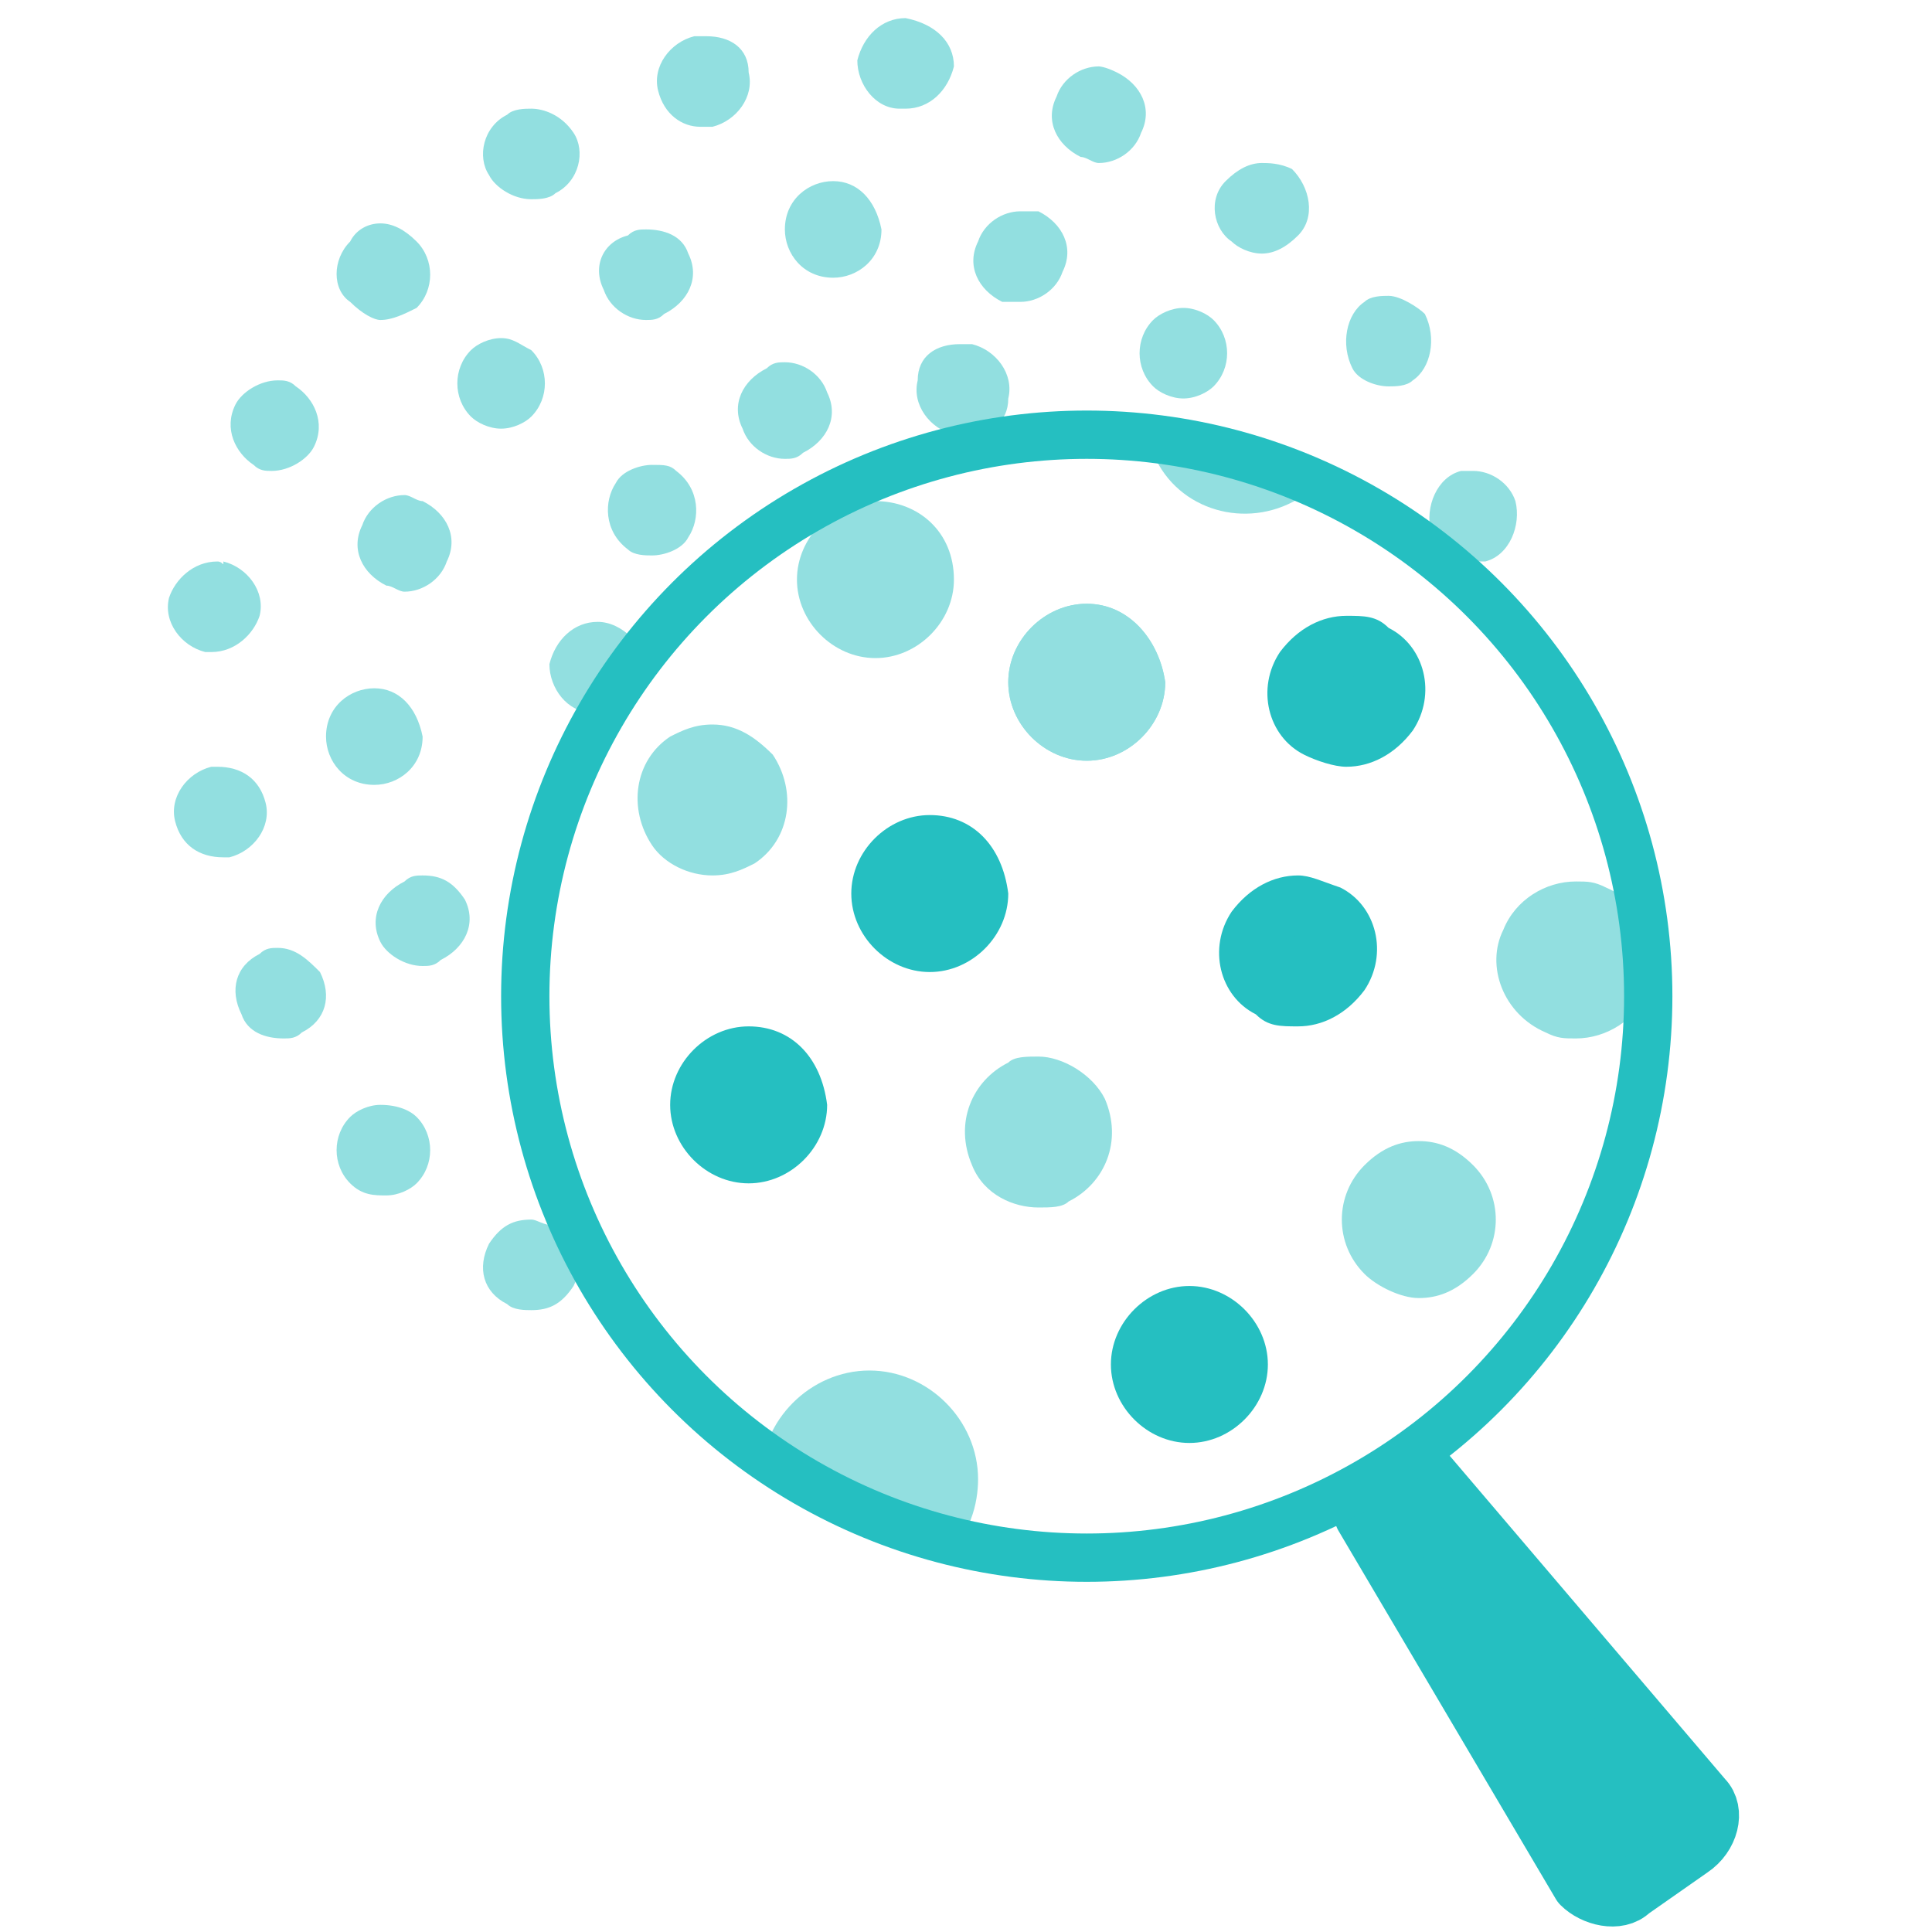 <?xml version="1.0" encoding="utf-8"?>
<!-- Generator: Adobe Illustrator 22.0.1, SVG Export Plug-In . SVG Version: 6.00 Build 0)  -->
<svg version="1.1" id="discoverable_x5F_data" xmlns="http://www.w3.org/2000/svg" xmlns:xlink="http://www.w3.org/1999/xlink"
	 x="0px" y="0px" viewBox="0 0 32 32" style="enable-background:new 0 0 32 32;" xml:space="preserve">
<g style="opacity:0.5;">
	<g>
		<path d="M15.8,6.7c-0.1,0-0.1-0.1-0.2-0.1s-0.1-0.1,0-0.2c0-0.1,0.1-0.2,0.3-0.2c0.1,0,0.2,0.1,0.2,0.1s0.1,0.1,0,0.2
			C16.1,6.7,16,6.8,15.8,6.7C15.9,6.8,15.9,6.8,15.8,6.7z"/>
		<path style="fill:#25BFC1;" d="M15.9,5.7c-0.4,0-0.7,0.2-0.7,0.6c-0.1,0.4,0.2,0.8,0.6,0.9c0.1,0,0.1,0,0.2,0
			c0.4,0,0.7-0.2,0.7-0.6c0.1-0.4-0.2-0.8-0.6-0.9C16,5.7,15.9,5.7,15.9,5.7L15.9,5.7z"/>
	</g>
	<g>
		<path d="M13,7c-0.1,0-0.2-0.1-0.2-0.2c0-0.1,0-0.1,0-0.2c0-0.1,0.1-0.1,0.1-0.1c0,0,0,0,0.1,0c0.2,0,0.2,0.1,0.3,0.2
			c0,0.1,0,0.1,0,0.2C13.2,6.9,13.2,6.9,13,7L13,7z"/>
		<path style="fill:#25BFC1;" d="M13,6c-0.1,0-0.2,0-0.3,0.1c-0.4,0.2-0.6,0.6-0.4,1c0.1,0.3,0.4,0.5,0.7,0.5c0.1,0,0.2,0,0.3-0.1
			c0.4-0.2,0.6-0.6,0.4-1C13.6,6.2,13.3,6,13,6L13,6z"/>
	</g>
	<g>
		<path d="M10.8,8.7c0,0-0.1,0-0.2-0.1c-0.1-0.1-0.1-0.3-0.1-0.4c0-0.1,0.1-0.1,0.2-0.1c0,0,0.1,0,0.2,0.1c0.1,0.1,0.1,0.3,0.1,0.4
			C11,8.7,10.9,8.7,10.8,8.7z"/>
		<path style="fill:#25BFC1;" d="M10.8,7.7c-0.2,0-0.5,0.1-0.6,0.3C10,8.3,10,8.8,10.4,9.1c0.1,0.1,0.3,0.1,0.4,0.1
			c0.2,0,0.5-0.1,0.6-0.3c0.2-0.3,0.2-0.8-0.2-1.1C11.1,7.7,11,7.7,10.8,7.7L10.8,7.7z"/>
	</g>
	<g>
		<path d="M9.9,11.3c-0.1,0-0.1,0-0.2-0.1c0-0.1-0.1-0.1-0.1-0.2c0-0.1,0.1-0.2,0.3-0.2c0.2,0,0.3,0.1,0.3,0.3
			C10.1,11.2,10,11.3,9.9,11.3L9.9,11.3z"/>
		<path style="fill:#25BFC1;" d="M9.9,10.3c-0.4,0-0.7,0.3-0.8,0.7c0,0.4,0.3,0.8,0.7,0.8c0,0,0,0,0.1,0c0.4,0,0.7-0.3,0.8-0.7
			C10.7,10.7,10.3,10.3,9.9,10.3C9.9,10.3,9.9,10.3,9.9,10.3L9.9,10.3z"/>
	</g>
</g>
<g style="opacity:0.5;">
	<g>
		<path d="M19.6,6.1c-0.1,0-0.1,0-0.2-0.1s-0.1-0.1-0.1-0.2s0-0.1,0.1-0.2c0,0,0.1-0.1,0.2-0.1c0.1,0,0.1,0,0.2,0.1s0.1,0.1,0.1,0.2
			s0,0.1-0.1,0.2C19.7,6.1,19.7,6.1,19.6,6.1z"/>
		<path style="fill:#25BFC1;" d="M19.6,5.1c-0.2,0-0.4,0.1-0.5,0.2c-0.3,0.3-0.3,0.8,0,1.1c0.1,0.1,0.3,0.2,0.5,0.2
			c0.2,0,0.4-0.1,0.5-0.2c0.3-0.3,0.3-0.8,0-1.1C20,5.2,19.8,5.1,19.6,5.1L19.6,5.1z"/>
	</g>
	<g>
		<path d="M16.9,4.5c0,0-0.1,0-0.1,0c-0.1-0.1-0.2-0.2-0.1-0.3C16.7,4,16.8,4,16.9,4c0,0,0.1,0,0.1,0c0.1,0.1,0.2,0.2,0.1,0.3
			C17.1,4.4,17.1,4.5,16.9,4.5z"/>
		<path style="fill:#25BFC1;" d="M16.9,3.5c-0.3,0-0.6,0.2-0.7,0.5c-0.2,0.4,0,0.8,0.4,1C16.7,5,16.8,5,16.9,5
			c0.3,0,0.6-0.2,0.7-0.5c0.2-0.4,0-0.8-0.4-1C17.1,3.5,17,3.5,16.9,3.5L16.9,3.5z"/>
	</g>
	<g>
		<path d="M13.8,4c-0.1,0-0.3-0.1-0.3-0.3c0-0.1,0-0.1,0.1-0.2s0.1-0.1,0.2-0.1c0.1,0,0.3,0.1,0.3,0.3C14,3.9,13.9,4,13.8,4L13.8,4z
			"/>
		<path style="fill:#25BFC1;" d="M13.8,3C13.8,3,13.8,3,13.8,3C13.4,3,13,3.3,13,3.8c0,0.4,0.3,0.8,0.8,0.8c0,0,0,0,0,0
			c0.4,0,0.8-0.3,0.8-0.8C14.5,3.3,14.2,3,13.8,3L13.8,3z"/>
	</g>
	<g>
		<path d="M10.7,4.8c-0.1,0-0.2-0.1-0.2-0.2c0-0.1,0-0.1,0-0.2c0-0.1,0.1-0.1,0.1-0.1c0,0,0.1,0,0.1,0c0.1,0,0.2,0.1,0.2,0.2
			c0.1,0.1,0,0.3-0.1,0.3C10.8,4.8,10.8,4.8,10.7,4.8z"/>
		<path style="fill:#25BFC1;" d="M10.7,3.8c-0.1,0-0.2,0-0.3,0.1C10,4,9.8,4.4,10,4.8c0.1,0.3,0.4,0.5,0.7,0.5c0.1,0,0.2,0,0.3-0.1
			c0.4-0.2,0.6-0.6,0.4-1C11.3,3.9,11,3.8,10.7,3.8L10.7,3.8z"/>
	</g>
	<g>
		<path d="M8.3,6.6c-0.1,0-0.1,0-0.2-0.1C8,6.5,8,6.3,8.1,6.2c0,0,0.1-0.1,0.2-0.1s0.1,0,0.2,0.1c0.1,0.1,0.1,0.3,0,0.4
			C8.4,6.6,8.3,6.6,8.3,6.6z"/>
		<path style="fill:#25BFC1;" d="M8.3,5.6c-0.2,0-0.4,0.1-0.5,0.2c-0.3,0.3-0.3,0.8,0,1.1c0.1,0.1,0.3,0.2,0.5,0.2
			c0.2,0,0.4-0.1,0.5-0.2c0.3-0.3,0.3-0.8,0-1.1C8.6,5.7,8.5,5.6,8.3,5.6L8.3,5.6z"/>
	</g>
	<g>
		<path d="M6.7,9.3c0,0-0.1,0-0.1,0c-0.1,0-0.1-0.1-0.1-0.1s0-0.1,0-0.2c0-0.1,0.1-0.2,0.2-0.2c0,0,0.1,0,0.1,0C6.9,8.8,7,9,6.9,9.1
			C6.9,9.2,6.8,9.3,6.7,9.3z"/>
		<path style="fill:#25BFC1;" d="M6.7,8.2C6.4,8.2,6.1,8.4,6,8.7c-0.2,0.4,0,0.8,0.4,1c0.1,0,0.2,0.1,0.3,0.1c0.3,0,0.6-0.2,0.7-0.5
			c0.2-0.4,0-0.8-0.4-1C6.9,8.3,6.8,8.2,6.7,8.2L6.7,8.2z"/>
	</g>
	<g>
		<path d="M6.2,12.4c-0.1,0-0.3-0.1-0.3-0.3c0-0.1,0-0.1,0.1-0.2s0.1-0.1,0.2-0.1c0.1,0,0.3,0.1,0.3,0.3C6.4,12.3,6.3,12.4,6.2,12.4
			L6.2,12.4z"/>
		<path style="fill:#25BFC1;" d="M6.2,11.4C6.2,11.4,6.2,11.4,6.2,11.4c-0.4,0-0.8,0.3-0.8,0.8c0,0.4,0.3,0.8,0.8,0.8c0,0,0,0,0,0
			c0.4,0,0.8-0.3,0.8-0.8C6.9,11.7,6.6,11.4,6.2,11.4L6.2,11.4z"/>
	</g>
	<g>
		<path d="M7,15.5c-0.1,0-0.2-0.1-0.2-0.2c-0.1-0.1,0-0.3,0.1-0.3c0,0,0.1,0,0.1,0c0.1,0,0.2,0.1,0.2,0.2c0,0.1,0,0.1,0,0.2
			c0,0.1-0.1,0.1-0.1,0.1C7,15.5,7,15.5,7,15.5z"/>
		<path style="fill:#25BFC1;" d="M7,14.5c-0.1,0-0.2,0-0.3,0.1c-0.4,0.2-0.6,0.6-0.4,1C6.4,15.8,6.7,16,7,16c0.1,0,0.2,0,0.3-0.1
			c0.4-0.2,0.6-0.6,0.4-1C7.5,14.6,7.3,14.5,7,14.5L7,14.5z"/>
	</g>
</g>
<g style="opacity:0.5;">
	<g>
		<path d="M24.4,8.8c-0.1,0-0.2-0.1-0.3-0.2c0-0.1,0-0.3,0.2-0.3c0,0,0,0,0,0c0.2,0,0.3,0.1,0.3,0.2C24.7,8.6,24.6,8.7,24.4,8.8
			L24.4,8.8z"/>
		<path style="fill:#25BFC1;" d="M24.4,7.8c-0.1,0-0.2,0-0.2,0c-0.4,0.1-0.6,0.6-0.5,1c0.1,0.3,0.4,0.5,0.7,0.5c0.1,0,0.2,0,0.2,0
			c0.4-0.1,0.6-0.6,0.5-1C25,8,24.7,7.8,24.4,7.8L24.4,7.8z"/>
	</g>
	<g>
		<path d="M23,6c-0.1,0-0.2,0-0.2-0.1c0-0.1-0.1-0.1,0-0.2s0.1-0.1,0.1-0.2c0.1,0,0.1,0,0.1,0c0.1,0,0.2,0,0.2,0.1
			c0.1,0.1,0.1,0.3-0.1,0.4C23.1,6,23,6,23,6z"/>
		<path style="fill:#25BFC1;" d="M23,4.9c-0.1,0-0.3,0-0.4,0.1c-0.3,0.2-0.4,0.7-0.2,1.1c0.1,0.2,0.4,0.3,0.6,0.3
			c0.1,0,0.3,0,0.4-0.1c0.3-0.2,0.4-0.7,0.2-1.1C23.5,5.1,23.2,4.9,23,4.9L23,4.9z"/>
	</g>
	<g>
		<path d="M20.9,3.7c0,0-0.1,0-0.2-0.1c-0.1-0.1-0.1-0.3,0-0.4c0-0.1,0.1-0.1,0.2-0.1c0,0,0.1,0,0.2,0.1c0.1,0.1,0.1,0.3,0,0.4
			C21,3.7,20.9,3.7,20.9,3.7z"/>
		<path style="fill:#25BFC1;" d="M20.9,2.7c-0.2,0-0.4,0.1-0.6,0.3C20,3.3,20.1,3.8,20.4,4c0.1,0.1,0.3,0.2,0.5,0.2
			c0.2,0,0.4-0.1,0.6-0.3c0.3-0.3,0.2-0.8-0.1-1.1C21.2,2.7,21,2.7,20.9,2.7L20.9,2.7z"/>
	</g>
	<g>
		<path d="M18.2,2.1C18.1,2.1,18.1,2.1,18.2,2.1c-0.2-0.1-0.3-0.2-0.2-0.4c0-0.1,0.1-0.2,0.2-0.2c0.2,0,0.2,0.1,0.2,0.2
			c0,0.1,0,0.1,0,0.2C18.4,2,18.3,2.1,18.2,2.1z"/>
		<path style="fill:#25BFC1;" d="M18.2,1.1c-0.3,0-0.6,0.2-0.7,0.5c-0.2,0.4,0,0.8,0.4,1c0.1,0,0.2,0.1,0.3,0.1
			c0.3,0,0.6-0.2,0.7-0.5c0.2-0.4,0-0.8-0.4-1C18.3,1.1,18.2,1.1,18.2,1.1L18.2,1.1z"/>
	</g>
	<g>
		<path d="M15,1.4c-0.1,0-0.1,0-0.2-0.1c0-0.1-0.1-0.1-0.1-0.2c0-0.1,0.1-0.2,0.3-0.2c0.1,0,0.2,0,0.2,0.1c0,0.1,0.1,0.1,0.1,0.2
			C15.3,1.3,15.1,1.4,15,1.4L15,1.4z"/>
		<path style="fill:#25BFC1;" d="M15,0.3c-0.4,0-0.7,0.3-0.8,0.7c0,0.4,0.3,0.8,0.7,0.8c0,0,0,0,0.1,0c0.4,0,0.7-0.3,0.8-0.7
			C15.8,0.7,15.5,0.4,15,0.3C15.1,0.3,15,0.3,15,0.3L15,0.3z"/>
	</g>
	<g>
		<path d="M11.7,1.6c-0.1,0-0.2-0.1-0.3-0.2c0-0.1,0-0.1,0-0.2c0-0.1,0.1-0.1,0.2-0.1c0,0,0,0,0,0c0.2,0,0.3,0.1,0.3,0.2
			C12,1.4,11.9,1.6,11.7,1.6L11.7,1.6z"/>
		<path style="fill:#25BFC1;" d="M11.7,0.6c-0.1,0-0.1,0-0.2,0c-0.4,0.1-0.7,0.5-0.6,0.9c0.1,0.4,0.4,0.6,0.7,0.6c0.1,0,0.1,0,0.2,0
			c0.4-0.1,0.7-0.5,0.6-0.9C12.4,0.8,12.1,0.6,11.7,0.6L11.7,0.6z"/>
	</g>
	<g>
		<path d="M8.8,2.8c-0.1,0-0.2,0-0.2-0.1c0-0.1,0-0.1,0-0.2c0-0.1,0.1-0.1,0.1-0.2c0,0,0.1,0,0.1,0c0.1,0,0.2,0,0.2,0.1
			c0,0.1,0,0.1,0,0.2C9,2.7,9,2.7,8.9,2.8C8.9,2.8,8.8,2.8,8.8,2.8z"/>
		<path style="fill:#25BFC1;" d="M8.8,1.8c-0.1,0-0.3,0-0.4,0.1C8,2.1,7.9,2.6,8.1,2.9c0.1,0.2,0.4,0.4,0.7,0.4c0.1,0,0.3,0,0.4-0.1
			c0.4-0.2,0.5-0.7,0.3-1C9.3,1.9,9,1.8,8.8,1.8L8.8,1.8z"/>
	</g>
	<g>
		<path d="M6.3,4.8c-0.1,0-0.1,0-0.2-0.1c-0.1,0-0.1-0.1-0.1-0.2c0-0.1,0-0.1,0.1-0.2c0.1-0.1,0.1-0.1,0.2-0.1c0.1,0,0.1,0,0.2,0.1
			c0.1,0,0.1,0.1,0.1,0.2c0,0.1,0,0.1-0.1,0.2C6.5,4.7,6.4,4.8,6.3,4.8z"/>
		<path style="fill:#25BFC1;" d="M6.3,3.7C6.1,3.7,5.9,3.8,5.8,4C5.5,4.3,5.5,4.8,5.8,5C6,5.2,6.2,5.3,6.3,5.3
			c0.2,0,0.4-0.1,0.6-0.2c0.3-0.3,0.3-0.8,0-1.1C6.7,3.8,6.5,3.7,6.3,3.7L6.3,3.7z"/>
	</g>
	<g>
		<path d="M4.6,7.3c0,0-0.1,0-0.1,0c-0.1,0-0.1-0.1-0.1-0.2c0-0.1,0-0.1,0-0.2c0.1-0.1,0.2-0.1,0.2-0.1c0,0,0.1,0,0.1,0
			c0.1,0,0.1,0.1,0.1,0.2c0,0.1,0,0.1,0,0.2C4.8,7.3,4.7,7.3,4.6,7.3z"/>
		<path style="fill:#25BFC1;" d="M4.6,6.3C4.3,6.3,4,6.5,3.9,6.7c-0.2,0.4,0,0.8,0.3,1c0.1,0.1,0.2,0.1,0.3,0.1
			c0.3,0,0.6-0.2,0.7-0.4c0.2-0.4,0-0.8-0.3-1C4.8,6.3,4.7,6.3,4.6,6.3L4.6,6.3z"/>
	</g>
	<g>
		<path d="M3.6,10.4c-0.1,0-0.2-0.2-0.2-0.3c0-0.1,0.1-0.2,0.3-0.2c0.2,0,0.3,0.2,0.3,0.3C3.9,10.3,3.7,10.4,3.6,10.4L3.6,10.4z"/>
		<path style="fill:#25BFC1;" d="M3.6,9.3c-0.4,0-0.7,0.3-0.8,0.6c-0.1,0.4,0.2,0.8,0.6,0.9c0,0,0.1,0,0.1,0c0.4,0,0.7-0.3,0.8-0.6
			c0.1-0.4-0.2-0.8-0.6-0.9C3.7,9.4,3.7,9.3,3.6,9.3L3.6,9.3z"/>
	</g>
	<g>
		<path d="M3.6,13.7c-0.1,0-0.2-0.1-0.3-0.2c0-0.1,0-0.1,0-0.2s0.1-0.1,0.2-0.1c0,0,0,0,0,0c0.2,0,0.3,0.1,0.3,0.2
			C3.9,13.5,3.8,13.7,3.6,13.7L3.6,13.7z"/>
		<path style="fill:#25BFC1;" d="M3.6,12.7c0,0-0.1,0-0.1,0c-0.4,0.1-0.7,0.5-0.6,0.9c0.1,0.4,0.4,0.6,0.8,0.6c0,0,0.1,0,0.1,0
			c0.4-0.1,0.7-0.5,0.6-0.9C4.3,12.9,4,12.7,3.6,12.7L3.6,12.7z"/>
	</g>
	<g>
		<path d="M4.6,16.7c-0.1,0-0.2,0-0.2-0.1c0-0.1,0-0.1,0-0.2c0-0.1,0.1-0.1,0.1-0.2c0,0,0.1,0,0.1,0c0.1,0,0.2,0,0.2,0.1
			c0.1,0.1,0,0.3-0.1,0.4C4.7,16.7,4.6,16.7,4.6,16.7z"/>
		<path style="fill:#25BFC1;" d="M4.6,15.7c-0.1,0-0.2,0-0.3,0.1c-0.4,0.2-0.5,0.6-0.3,1c0.1,0.3,0.4,0.4,0.7,0.4
			c0.1,0,0.2,0,0.3-0.1c0.4-0.2,0.5-0.6,0.3-1C5.1,15.9,4.9,15.7,4.6,15.7L4.6,15.7z"/>
	</g>
	<g>
		<path d="M6.3,19.3c0,0-0.1,0-0.2-0.1c-0.1-0.1-0.1-0.3,0-0.4c0,0,0.1-0.1,0.2-0.1c0,0,0.1,0,0.2,0.1c0,0.1,0.1,0.1,0.1,0.2
			c0,0.1,0,0.1-0.1,0.2C6.5,19.3,6.4,19.3,6.3,19.3z"/>
		<path style="fill:#25BFC1;" d="M6.3,18.3c-0.2,0-0.4,0.1-0.5,0.2c-0.3,0.3-0.3,0.8,0,1.1c0.2,0.2,0.4,0.2,0.6,0.2
			c0.2,0,0.4-0.1,0.5-0.2c0.3-0.3,0.3-0.8,0-1.1C6.8,18.4,6.6,18.3,6.3,18.3L6.3,18.3z"/>
	</g>
	<g>
		<path d="M8.8,21.3c0,0-0.1,0-0.1,0c-0.1,0-0.1-0.1-0.1-0.2c0-0.1,0-0.1,0-0.2c0-0.1,0.1-0.1,0.2-0.1c0,0,0.1,0,0.1,0
			C9,20.8,9.1,21,9,21.1C9,21.2,8.9,21.3,8.8,21.3z"/>
		<path style="fill:#25BFC1;" d="M8.8,20.2c-0.3,0-0.5,0.1-0.7,0.4c-0.2,0.4-0.1,0.8,0.3,1c0.1,0.1,0.3,0.1,0.4,0.1
			c0.3,0,0.5-0.1,0.7-0.4c0.2-0.4,0.1-0.8-0.3-1C9,20.3,8.9,20.2,8.8,20.2L8.8,20.2z"/>
	</g>
</g>
<g style="opacity:0.5;">
	<g>
		<path style="fill:#25BFC1;" d="M18,12c-0.4,0-0.8-0.3-0.8-0.8s0.3-0.8,0.8-0.8s0.8,0.3,0.8,0.8S18.4,12,18,12z"/>
		<path style="fill:#25BFC1;" d="M18,11c0.1,0,0.3,0.1,0.3,0.3s-0.1,0.3-0.3,0.3s-0.3-0.1-0.3-0.3S17.8,11,18,11 M18,10
			c-0.7,0-1.3,0.6-1.3,1.3c0,0.7,0.6,1.3,1.3,1.3s1.3-0.6,1.3-1.3C19.2,10.6,18.7,10,18,10L18,10z"/>
	</g>
	<g>
		<path style="fill:#25BFC1;" d="M11.8,14.1c-0.2,0-0.5-0.1-0.6-0.3c-0.2-0.3-0.2-0.8,0.2-1.1c0.1-0.1,0.3-0.1,0.4-0.1
			c0.2,0,0.5,0.1,0.6,0.3c0.1,0.2,0.2,0.4,0.1,0.6s-0.1,0.4-0.3,0.5C12.1,14,11.9,14.1,11.8,14.1z"/>
		<path style="fill:#25BFC1;" d="M11.8,13c0,0,0.1,0,0.2,0.1c0.1,0.1,0.1,0.1,0,0.2c0,0,0,0.1-0.1,0.2c0,0-0.1,0.1-0.2,0.1
			c0,0-0.1,0-0.2-0.1c-0.1-0.1-0.1-0.1,0-0.2c0,0,0-0.1,0.1-0.2C11.7,13,11.7,13,11.8,13 M11.8,12c-0.3,0-0.5,0.1-0.7,0.2
			c-0.6,0.4-0.7,1.2-0.3,1.8c0.2,0.3,0.6,0.5,1,0.5c0.3,0,0.5-0.1,0.7-0.2c0.6-0.4,0.7-1.2,0.3-1.8C12.5,12.2,12.2,12,11.8,12
			L11.8,12z"/>
	</g>
	<g>
		<path style="fill:#25BFC1;" d="M18,12c-0.4,0-0.8-0.3-0.8-0.8s0.3-0.8,0.8-0.8s0.8,0.3,0.8,0.8S18.4,12,18,12z"/>
		<path style="fill:#25BFC1;" d="M18,11c0.1,0,0.3,0.1,0.3,0.3s-0.1,0.3-0.3,0.3s-0.3-0.1-0.3-0.3S17.8,11,18,11 M18,10
			c-0.7,0-1.3,0.6-1.3,1.3c0,0.7,0.6,1.3,1.3,1.3s1.3-0.6,1.3-1.3C19.2,10.6,18.7,10,18,10L18,10z"/>
	</g>
</g>
<g style="opacity:0.5;">
	<path style="fill:#25BFC1;stroke:#25BFC1;stroke-miterlimit:10;" d="M21.3,7.8c-0.6,0.4-1.4,0.2-1.7-0.4"/>
	<g>
		<path style="fill:#25BFC1;" d="M17.2,19.5c-0.3,0-0.6-0.2-0.7-0.4c-0.1-0.2-0.1-0.4,0-0.6c0.1-0.2,0.2-0.3,0.4-0.4
			c0.1,0,0.2-0.1,0.3-0.1c0.3,0,0.6,0.2,0.7,0.4c0.1,0.2,0.1,0.4,0,0.6c-0.1,0.2-0.2,0.3-0.4,0.4C17.4,19.5,17.3,19.5,17.2,19.5z"/>
		<path style="fill:#25BFC1;" d="M17.2,18.5c0.1,0,0.2,0,0.2,0.2c0.1,0.1,0,0.3-0.1,0.3c0,0-0.1,0-0.1,0c-0.1,0-0.2,0-0.2-0.2
			c0-0.1,0-0.2,0-0.2c0,0,0.1-0.1,0.1-0.1C17.1,18.5,17.1,18.5,17.2,18.5 M17.2,17.5c-0.2,0-0.4,0-0.5,0.1c-0.6,0.3-0.9,1-0.6,1.7
			c0.2,0.5,0.7,0.7,1.1,0.7c0.2,0,0.4,0,0.5-0.1c0.6-0.3,0.9-1,0.6-1.7C18.1,17.8,17.6,17.5,17.2,17.5L17.2,17.5z"/>
	</g>
</g>
<g style="opacity:0.5;">
	<path style="fill:#25BFC1;stroke:#25BFC1;stroke-miterlimit:10;" d="M13.1,24.5c0-0.7,0.6-1.3,1.3-1.3c0.7,0,1.3,0.6,1.3,1.3
		c0,0.3-0.1,0.7-0.4,0.9"/>
	<g>
		<path style="fill:#25BFC1;" d="M23.5,20.9c-0.2,0-0.4-0.1-0.5-0.2c-0.1-0.1-0.2-0.3-0.2-0.5c0-0.2,0.1-0.4,0.2-0.5
			c0.1-0.1,0.3-0.2,0.5-0.2c0.2,0,0.4,0.1,0.5,0.2c0.1,0.1,0.2,0.3,0.2,0.5c0,0.2-0.1,0.4-0.2,0.5C23.9,20.9,23.7,20.9,23.5,20.9z"
			/>
		<path style="fill:#25BFC1;" d="M23.5,19.9c0,0,0.1,0,0.2,0.1c0.1,0.1,0.1,0.3,0,0.4c-0.1,0.1-0.1,0.1-0.2,0.1c0,0-0.1,0-0.2-0.1
			c-0.1-0.1-0.1-0.3,0-0.4C23.4,19.9,23.4,19.9,23.5,19.9 M23.5,18.9c-0.3,0-0.6,0.1-0.9,0.4c-0.5,0.5-0.5,1.3,0,1.8
			c0.2,0.2,0.6,0.4,0.9,0.4c0.3,0,0.6-0.1,0.9-0.4c0.5-0.5,0.5-1.3,0-1.8C24.1,19,23.8,18.9,23.5,18.9L23.5,18.9z"/>
	</g>
	<g>
		<path style="fill:#25BFC1;" d="M26.1,16.6c-0.1,0-0.2,0-0.3-0.1c-0.2-0.1-0.3-0.2-0.4-0.4c-0.1-0.2-0.1-0.4,0-0.6
			c0.1-0.3,0.4-0.5,0.7-0.5c0.1,0,0.2,0,0.3,0.1c0.4,0.2,0.6,0.6,0.4,1C26.7,16.4,26.4,16.6,26.1,16.6z"/>
		<path style="fill:#25BFC1;" d="M26.1,15.6c0,0,0.1,0,0.1,0c0.1,0.1,0.2,0.2,0.1,0.3c0,0.1-0.2,0.2-0.2,0.2c0,0-0.1,0-0.1,0
			c-0.1,0-0.1-0.1-0.1-0.1c0,0,0-0.1,0-0.2C25.9,15.6,26,15.6,26.1,15.6 M26.1,14.6c-0.5,0-1,0.3-1.2,0.8c-0.3,0.6,0,1.4,0.7,1.7
			c0.2,0.1,0.3,0.1,0.5,0.1c0.5,0,1-0.3,1.2-0.8c0.3-0.6,0-1.4-0.7-1.7C26.4,14.6,26.3,14.6,26.1,14.6L26.1,14.6z"/>
	</g>
</g>
<g>
	<path style="fill:#25BFC1;" d="M15.4,15.5c-0.4,0-0.8-0.3-0.8-0.8c0-0.4,0.3-0.8,0.8-0.8s0.8,0.3,0.8,0.8
		C16.1,15.2,15.8,15.5,15.4,15.5z"/>
	<path style="fill:#25BFC1;" d="M15.4,14.5c0.1,0,0.3,0.1,0.3,0.3S15.5,15,15.4,15s-0.3-0.1-0.3-0.3S15.2,14.5,15.4,14.5 M15.4,13.5
		c-0.7,0-1.3,0.6-1.3,1.3c0,0.7,0.6,1.3,1.3,1.3c0.7,0,1.3-0.6,1.3-1.3C16.6,14,16.1,13.5,15.4,13.5L15.4,13.5z"/>
</g>
<g>
	<path style="fill:#25BFC1;" d="M19.7,23.3c-0.4,0-0.8-0.3-0.8-0.8s0.3-0.8,0.8-0.8c0.4,0,0.8,0.3,0.8,0.8S20.1,23.3,19.7,23.3z"/>
	<path style="fill:#25BFC1;" d="M19.7,22.3c0.1,0,0.3,0.1,0.3,0.3s-0.1,0.3-0.3,0.3s-0.3-0.1-0.3-0.3S19.6,22.3,19.7,22.3
		 M19.7,21.3c-0.7,0-1.3,0.6-1.3,1.3c0,0.7,0.6,1.3,1.3,1.3c0.7,0,1.3-0.6,1.3-1.3C21,21.9,20.4,21.3,19.7,21.3L19.7,21.3z"/>
</g>
<g style="opacity:0.5;">
	<path style="fill:#25BFC1;" d="M14.5,10.3c-0.4,0-0.8-0.3-0.8-0.8c0-0.4,0.3-0.8,0.8-0.8c0.4,0,0.8,0.3,0.8,0.8
		C15.3,10,14.9,10.3,14.5,10.3z"/>
	<path style="fill:#25BFC1;" d="M14.5,9.3c0.1,0,0.3,0.1,0.3,0.3s-0.1,0.3-0.3,0.3s-0.3-0.1-0.3-0.3S14.4,9.3,14.5,9.3 M14.5,8.3
		c-0.7,0-1.3,0.6-1.3,1.3c0,0.7,0.6,1.3,1.3,1.3c0.7,0,1.3-0.6,1.3-1.3C15.8,8.8,15.2,8.3,14.5,8.3L14.5,8.3z"/>
</g>
<g>
	<path style="fill:#25BFC1;" d="M21.5,16.5c-0.1,0-0.3,0-0.4-0.1c-0.4-0.2-0.5-0.7-0.2-1.1c0.1-0.2,0.4-0.3,0.6-0.3
		c0.1,0,0.3,0,0.4,0.1c0.4,0.2,0.5,0.7,0.2,1.1C22,16.4,21.7,16.5,21.5,16.5z"/>
	<path style="fill:#25BFC1;" d="M21.5,15.5c0.1,0,0.1,0,0.1,0c0.1,0,0.1,0.1,0.1,0.2c0,0,0,0.1,0,0.2C21.6,16,21.5,16,21.5,16
		c-0.1,0-0.1,0-0.1,0c-0.1,0-0.1-0.1-0.1-0.2c0,0,0-0.1,0-0.2C21.3,15.5,21.4,15.5,21.5,15.5 M21.5,14.5c-0.4,0-0.8,0.2-1.1,0.6
		c-0.4,0.6-0.2,1.4,0.4,1.7C21,17,21.2,17,21.5,17c0.4,0,0.8-0.2,1.1-0.6c0.4-0.6,0.2-1.4-0.4-1.7C21.9,14.6,21.7,14.5,21.5,14.5
		L21.5,14.5z"/>
</g>
<g>
	<path style="fill:#25BFC1;" d="M22.3,12.2c-0.1,0-0.3,0-0.4-0.1c-0.4-0.2-0.5-0.7-0.2-1.1c0.1-0.2,0.4-0.3,0.6-0.3
		c0.1,0,0.3,0,0.4,0.1c0.4,0.2,0.5,0.7,0.2,1.1C22.8,12.1,22.6,12.2,22.3,12.2z"/>
	<path style="fill:#25BFC1;" d="M22.3,11.2c0.1,0,0.1,0,0.1,0c0.1,0,0.1,0.1,0.1,0.2c0,0,0,0.1,0,0.2c-0.1,0.1-0.2,0.1-0.2,0.1
		c-0.1,0-0.1,0-0.1,0c-0.1,0-0.1-0.1-0.1-0.2c0,0,0-0.1,0-0.2C22.2,11.2,22.3,11.2,22.3,11.2 M22.3,10.2c-0.4,0-0.8,0.2-1.1,0.6
		c-0.4,0.6-0.2,1.4,0.4,1.7c0.2,0.1,0.5,0.2,0.7,0.2c0.4,0,0.8-0.2,1.1-0.6c0.4-0.6,0.2-1.4-0.4-1.7C22.8,10.2,22.6,10.2,22.3,10.2
		L22.3,10.2z"/>
</g>
<g>
	<path style="fill:#25BFC1;" d="M12.4,19c-0.4,0-0.8-0.3-0.8-0.8s0.3-0.8,0.8-0.8c0.4,0,0.8,0.3,0.8,0.8S12.8,19,12.4,19z"/>
	<path style="fill:#25BFC1;" d="M12.4,18c0.1,0,0.3,0.1,0.3,0.3s-0.1,0.3-0.3,0.3s-0.3-0.1-0.3-0.3S12.2,18,12.4,18 M12.4,17
		c-0.7,0-1.3,0.6-1.3,1.3c0,0.7,0.6,1.3,1.3,1.3c0.7,0,1.3-0.6,1.3-1.3C13.6,17.5,13.1,17,12.4,17L12.4,17z"/>
</g>
<path style="fill:#25BFC1;stroke:#25BFC1;stroke-linecap:round;stroke-linejoin:round;stroke-miterlimit:10;" d="M23.6,24.4l-1,0.7
	l3.6,6.1c0.2,0.2,0.6,0.3,0.8,0.1l1-0.7c0.3-0.2,0.4-0.6,0.2-0.8L23.6,24.4z"/>
<circle style="fill:none;stroke:#25BFC1;stroke-width:0.8;stroke-miterlimit:10;" cx="18" cy="16.5" r="9.3"/>
</svg>
